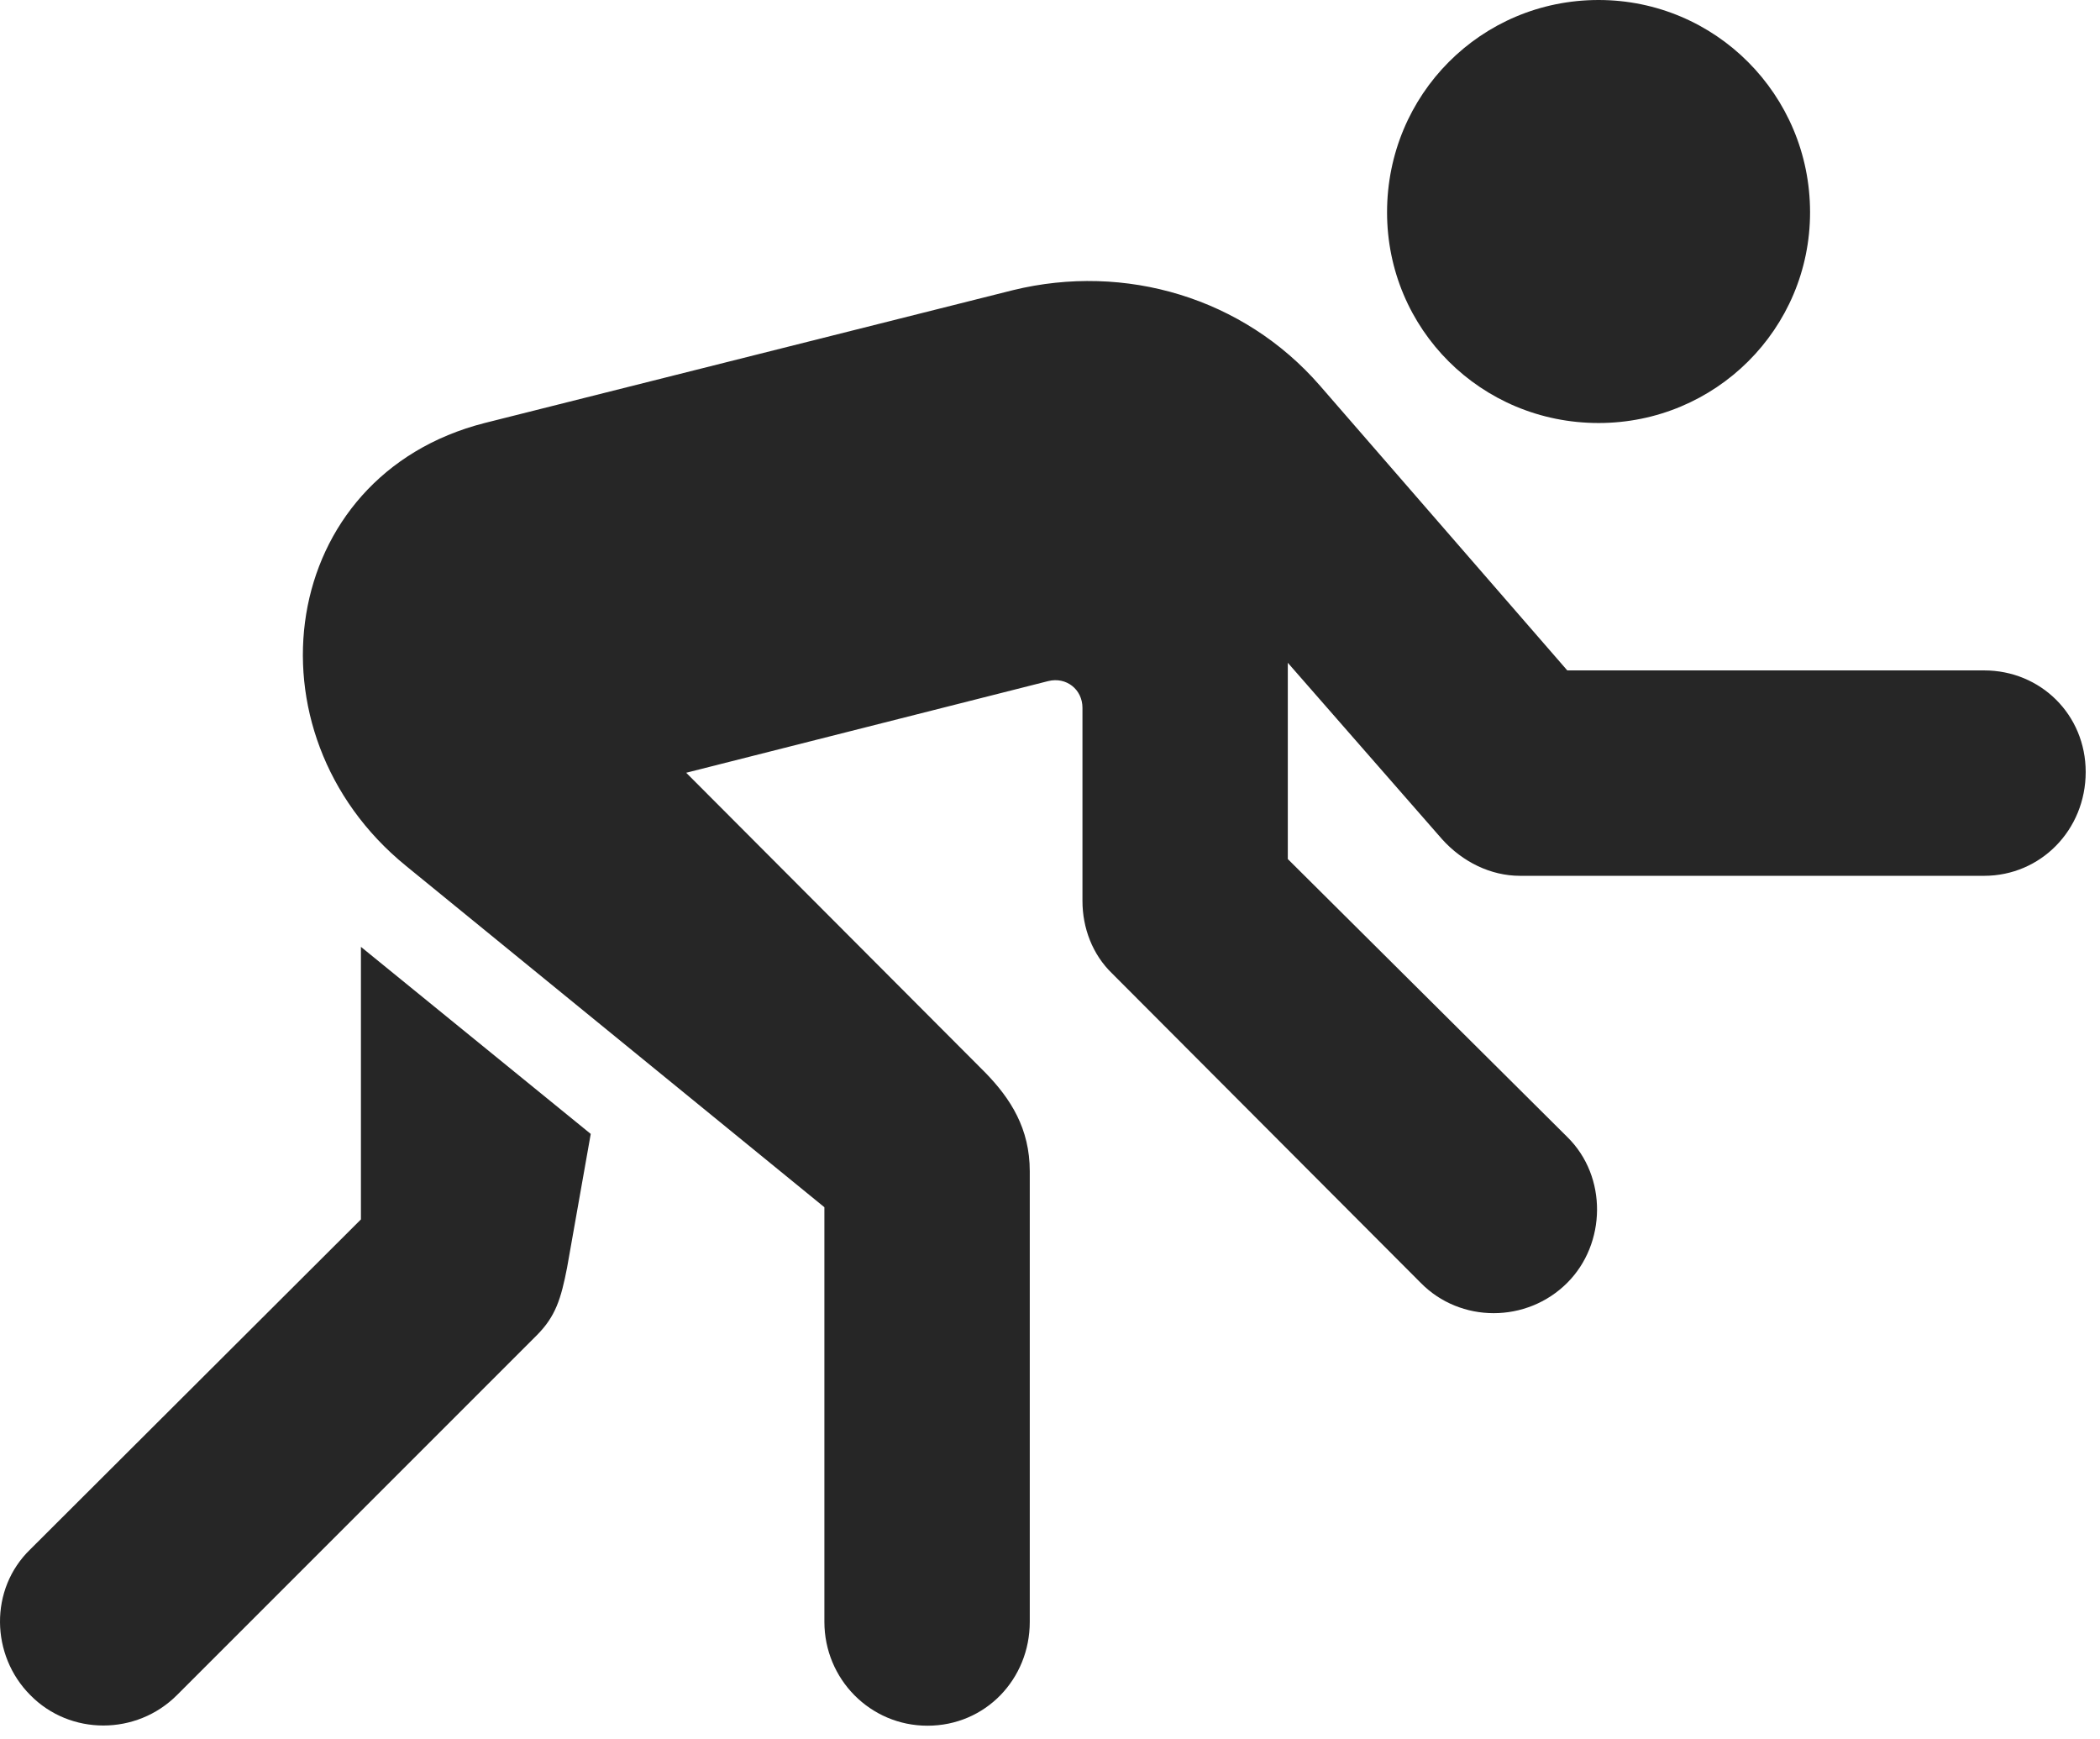 <?xml version="1.0" encoding="UTF-8"?>
<!--Generator: Apple Native CoreSVG 326-->
<!DOCTYPE svg
PUBLIC "-//W3C//DTD SVG 1.1//EN"
       "http://www.w3.org/Graphics/SVG/1.1/DTD/svg11.dtd">
<svg version="1.1" xmlns="http://www.w3.org/2000/svg" xmlns:xlink="http://www.w3.org/1999/xlink" viewBox="0 0 53.721 44.473">
 <g>
  <rect height="44.473" opacity="0" width="53.721" x="0" y="0"/>
  <path d="M40.894 10.82C43.882 10.82 46.304 8.418 46.304 5.43C46.304 2.422 43.882 0 40.894 0C37.886 0 35.483 2.422 35.483 5.43C35.483 8.418 37.886 10.82 40.894 10.82ZM23.726 44.141C25.21 44.141 26.343 42.949 26.343 41.484L26.343 29.961C26.343 28.867 25.855 28.105 25.21 27.441L17.554 19.766L26.812 17.422C27.28 17.305 27.691 17.637 27.691 18.105L27.691 23.047C27.691 23.73 27.944 24.414 28.452 24.902L36.343 32.812C37.358 33.848 39.058 33.848 40.093 32.812C41.089 31.816 41.128 30.098 40.093 29.082L32.944 21.973L32.944 16.953L36.89 21.465C37.417 22.051 38.14 22.402 38.882 22.402L50.757 22.402C52.202 22.402 53.355 21.23 53.355 19.746C53.355 18.281 52.202 17.148 50.757 17.148L40.093 17.148L33.765 9.863C31.812 7.617 28.784 6.719 25.913 7.422L12.398 10.82C7.105 12.168 6.187 18.73 10.386 22.148L21.089 30.879L21.089 41.484C21.089 42.949 22.261 44.141 23.726 44.141ZM0.776 43.359C1.792 44.395 3.491 44.395 4.526 43.359L13.726 34.16C14.214 33.672 14.351 33.223 14.507 32.422L15.112 29.004L9.233 24.219L9.233 31.191L0.776 39.629C-0.278 40.645-0.239 42.344 0.776 43.359Z" fill="black" fill-opacity="0.85"/>
 </g>
</svg>
